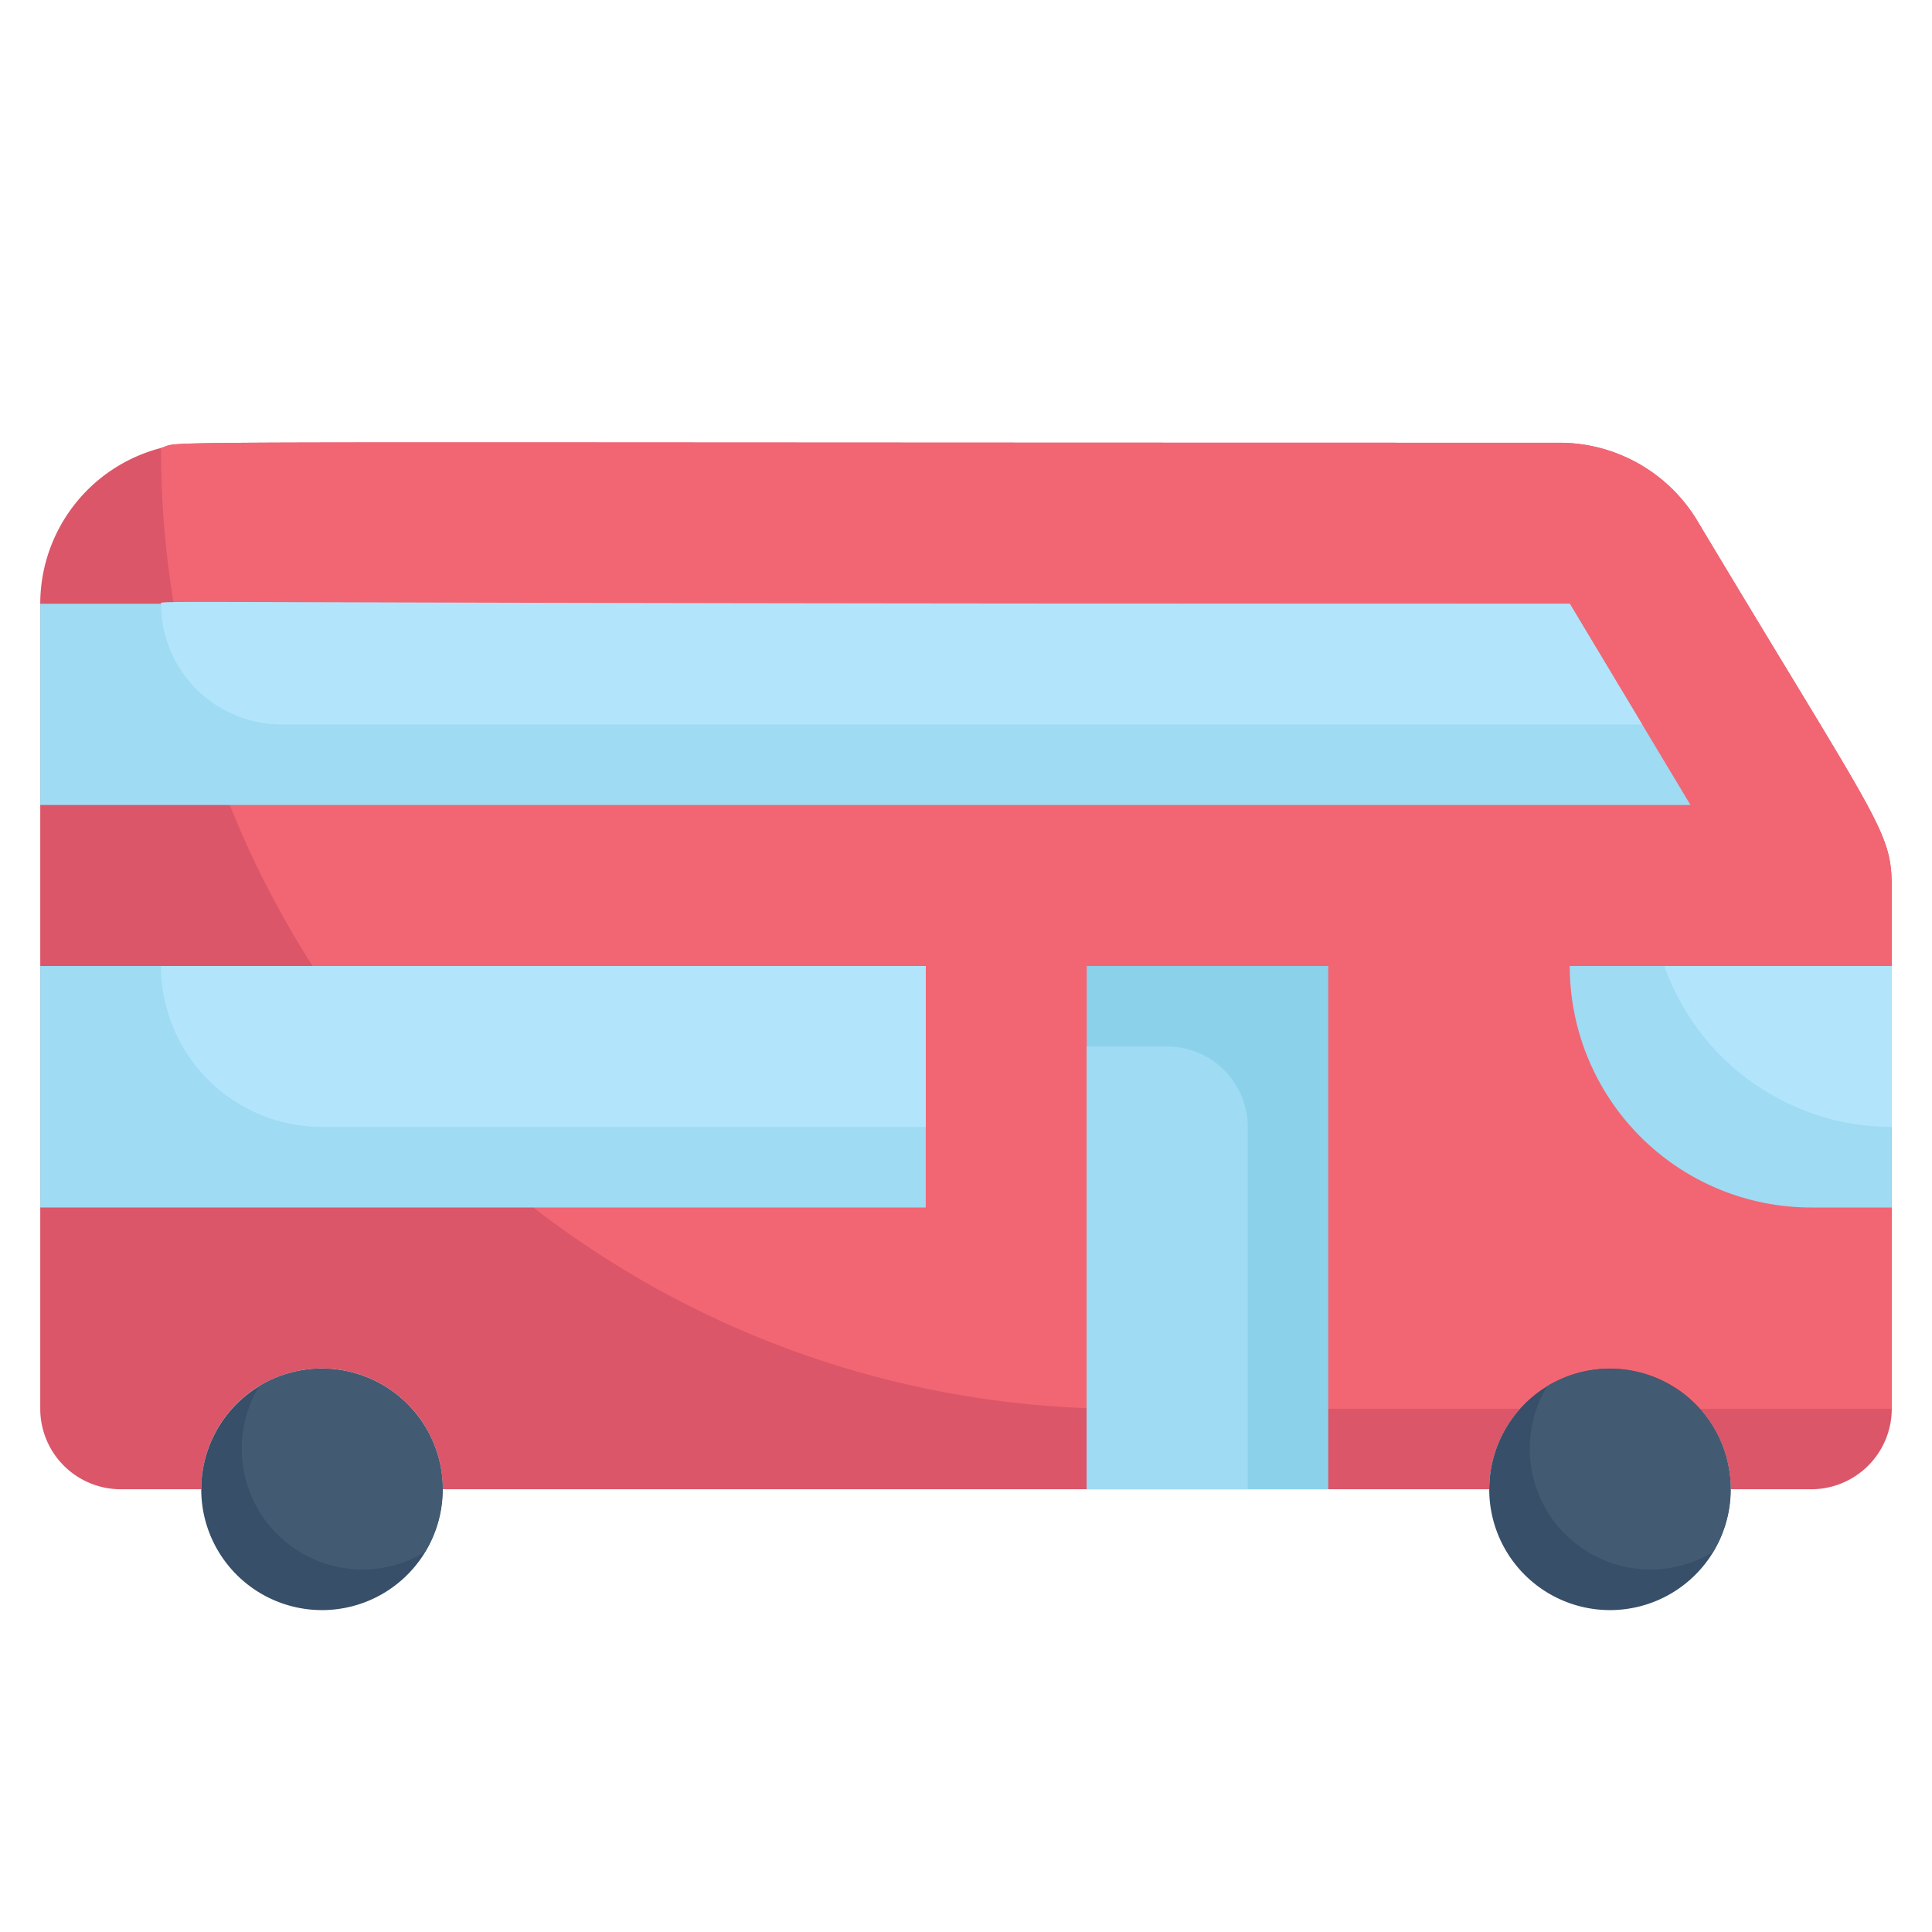 <svg xmlns="http://www.w3.org/2000/svg" viewBox="0 0 48 48"><defs><style>.cls-1{fill:#db5669;}.cls-2{fill:#f26674;}.cls-3{fill:#9fdbf3;}.cls-4{fill:#b2e5fb;}.cls-5{fill:#8bd1ea;}.cls-6{fill:#374f68;}.cls-7{fill:#425b72;}</style></defs><title>Bus</title><g id="Bus"><path class="cls-1" d="M47,22.11V35a2,2,0,0,1-2,2H43a3,3,0,0,0-.77-2A3,3,0,0,0,37,37H11a3,3,0,0,0-6,0H3a2,2,0,0,1-2-2V15a4,4,0,0,1,3-3.87c.67-.19-2.26-.13,34.74-.13a4,4,0,0,1,3.43,1.94C46.77,20.62,47,20.63,47,22.11Z"/><path class="cls-2" d="M47,22.11V35H27.87A23.87,23.87,0,0,1,4,11.13c.67-.19-2.26-.13,34.74-.13a4,4,0,0,1,3.43,1.94C46.77,20.62,47,20.63,47,22.11Z"/><path class="cls-3" d="M47,24v6H45a6,6,0,0,1-6-6Z"/><path class="cls-4" d="M47,24v4a6,6,0,0,1-5.65-4Z"/><rect class="cls-5" x="27" y="24" width="6" height="13"/><path class="cls-3" d="M31,28v9H27V26h2A2,2,0,0,1,31,28Z"/><rect class="cls-3" x="1" y="24" width="22" height="6"/><path class="cls-4" d="M23,24v4H8a4,4,0,0,1-4-4Z"/><path class="cls-3" d="M42,20H1V15H39Z"/><path class="cls-4" d="M40.8,18H7a3,3,0,0,1-3-3c0-.1-1,0,35,0Z"/><path class="cls-6" d="M43,37a3,3,0,1,1-4.56-2.56A3,3,0,0,1,43,37Z"/><path class="cls-7" d="M42.56,38.56a3,3,0,0,1-4.12-4.12A3,3,0,0,1,42.56,38.56Z"/><path class="cls-6" d="M11,37a3,3,0,1,1-4.56-2.56A3,3,0,0,1,11,37Z"/><path class="cls-7" d="M10.56,38.56a3,3,0,0,1-4.12-4.12A3,3,0,0,1,10.56,38.56Z"/></g></svg>